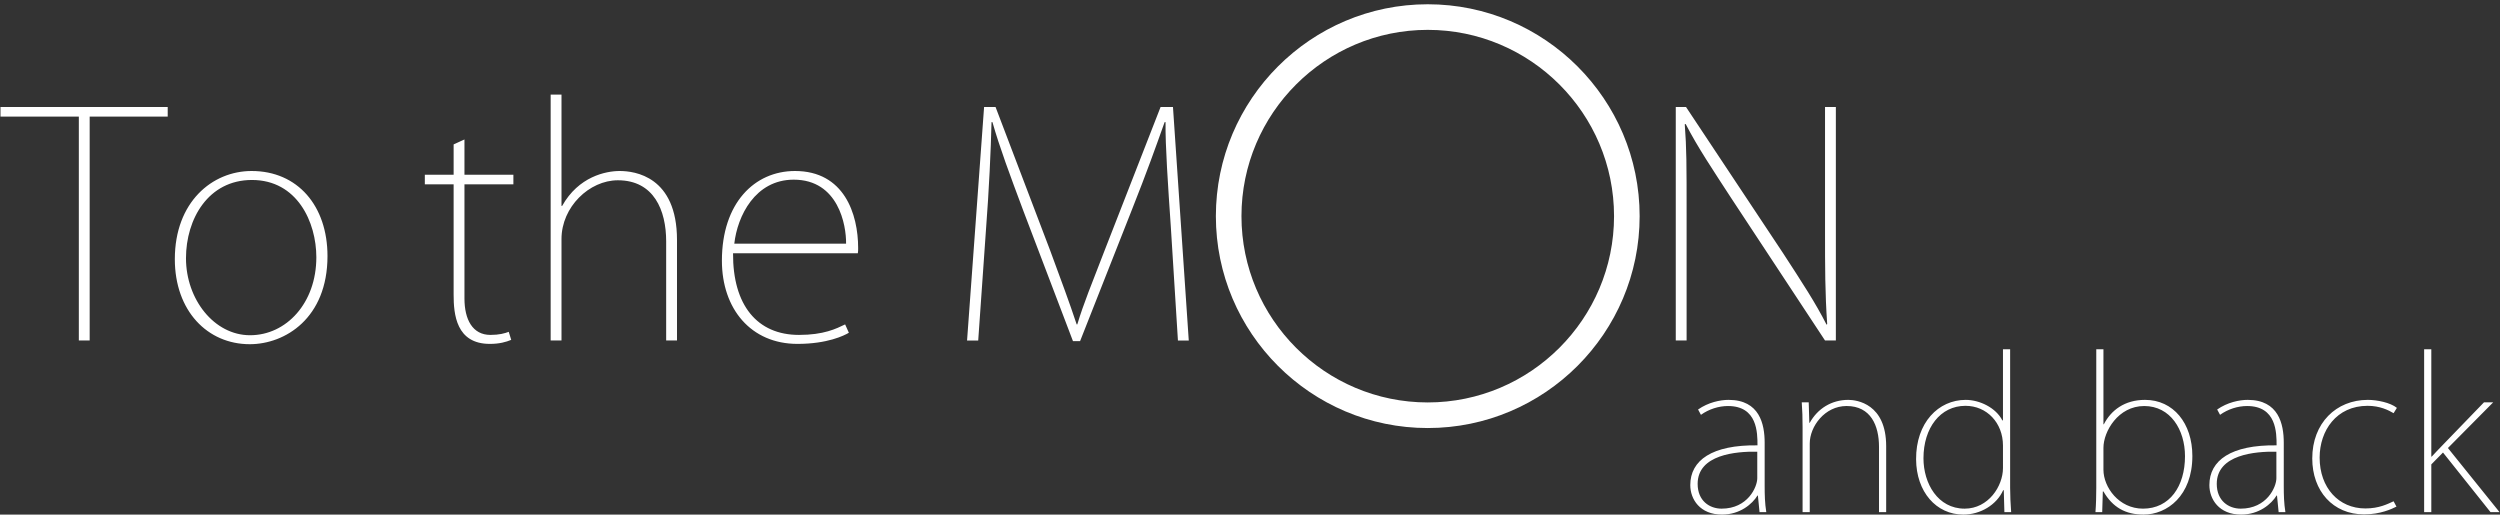 <?xml version="1.0" encoding="utf-8"?>
<!-- Generator: Adobe Illustrator 16.0.0, SVG Export Plug-In . SVG Version: 6.00 Build 0)  -->
<!DOCTYPE svg PUBLIC "-//W3C//DTD SVG 1.1//EN" "http://www.w3.org/Graphics/SVG/1.1/DTD/svg11.dtd">
<svg version="1.1" xmlns="http://www.w3.org/2000/svg" xmlns:xlink="http://www.w3.org/1999/xlink" x="0px" y="0px" width="293px"
	 height="60.311px" viewBox="0 0 293 60.311" enable-background="new 0 0 293 60.311" xml:space="preserve">
<rect x="0" y="0" width="293" height="60.311" fill="#333333" stroke="none"/>
<g id="To_the_m______n_1_" enable-background="new    ">
	<g id="To_the_m______n">
		<g>
			<path fill-rule="evenodd" clip-rule="evenodd" fill="#FFFFFF" d="M0.057,13.662h9.182v26.243h1.27V13.662h9.146v-1.124H0.057
				V13.662z M29.49,20.041c-4.609,0-9,3.625-9,10.331c0,6.053,3.811,9.968,8.783,9.968c4.137,0,9.109-3.045,9.109-10.33
				C38.381,24.138,34.897,20.041,29.49,20.041z M29.309,39.289c-4.21,0-7.512-4.205-7.512-9.026c0-4.603,2.613-9.17,7.73-9.17
				c5.298,0,7.548,4.93,7.548,9.062C37.075,35.519,33.555,39.289,29.309,39.289z M54.436,16.344l-1.271,0.58v3.553H49.79V21.6h3.375
				v12.94c0,2.284,0.291,5.764,4.246,5.764c1.125,0,1.887-0.218,2.504-0.472l-0.291-0.942c-0.472,0.182-1.125,0.362-2.141,0.362
				c-2.105,0-3.048-1.812-3.048-4.276V21.6h5.734v-1.123h-5.734V16.344z M72.63,20.041c-1.633,0-4.827,0.652-6.75,4.097h-0.073
				v-13.05h-1.27v28.817h1.27v-11.89c0-3.77,3.266-6.887,6.605-6.887c4.246,0,5.662,3.552,5.662,7.141v11.636h1.27V28.124
				C79.344,20.657,74.372,20.041,72.63,20.041z M93.171,20.041c-4.754,0-8.564,3.771-8.564,10.512c0,5.655,3.411,9.751,8.855,9.751
				c3.52,0,5.48-0.979,6.024-1.305l-0.436-0.979c-1.053,0.508-2.504,1.232-5.407,1.232c-4.899,0-7.767-3.479-7.73-9.568h14.625
				c0.037-0.182,0.037-0.363,0.037-0.616C100.575,25.08,98.942,20.041,93.171,20.041z M86.059,28.56
				c0.363-3.227,2.432-7.503,6.968-7.503c5.226,0,6.169,5.328,6.133,7.503H86.059z M136.021,12.538l-6.605,16.928
				c-1.452,3.77-2.432,6.126-3.157,8.554h-0.073c-0.834-2.537-1.814-5.146-3.121-8.699l-6.387-16.782h-1.343l-1.996,27.367h1.307
				l0.907-12.94c0.363-4.712,0.581-9.497,0.653-12.65h0.109c0.834,2.936,1.996,6.053,3.666,10.512l5.77,15.151h0.835l6.133-15.55
				c1.669-4.205,2.758-7.25,3.774-10.113h0.109c-0.036,2.719,0.291,7.467,0.617,12.251l0.834,13.34h1.27l-1.851-27.367H136.021z
				 M213.893,12.538v14.499c0,4.313,0,7.286,0.254,10.946l-0.072,0.073c-1.307-2.574-2.831-4.894-5.117-8.41l-11.359-17.108H196.4
				v27.367h1.27V25.188c0-6.054,0-7.757-0.217-10.62l0.108-0.036c1.415,2.754,3.229,5.437,5.298,8.626l11.033,16.747h1.27V12.538
				H213.893z"/>
		</g>
	</g>
</g>
<g id="and_back_1_" enable-background="new    ">
	<g id="and_back_3_">
		<g>
			<path fill-rule="evenodd" clip-rule="evenodd" fill="#FFFFFF" d="M206.818,51.884c0-2.186-0.601-5.019-4.227-5.019
				c-0.984,0-2.377,0.288-3.578,1.129l0.336,0.624c0.937-0.672,2.09-1.032,3.17-1.032c3.458,0,3.458,3.145,3.458,4.609
				c-5.331-0.072-7.876,1.753-7.876,4.657c0,1.657,1.128,3.458,3.722,3.458c2.113,0,3.554-1.249,4.154-2.233h0.048l0.192,1.945
				h0.792c-0.168-1.033-0.191-2.041-0.191-3.05V51.884z M205.953,56.037c0,1.056-1.128,3.577-4.178,3.577
				c-1.417,0-2.811-0.913-2.811-2.905c0-3.434,4.491-3.817,6.988-3.77V56.037z M216.617,46.865c-1.97,0-3.603,1.033-4.516,2.689
				h-0.048l-0.071-2.401h-0.817c0.072,0.984,0.097,1.801,0.097,2.905v9.964h0.84v-8.043c0-1.993,1.754-4.394,4.322-4.394
				c2.834,0,3.795,2.305,3.795,4.777v7.659h0.84v-7.731C221.059,47.322,217.625,46.865,216.617,46.865z M235.589,40.936h-0.841
				v8.331h-0.072c-0.768-1.488-2.665-2.401-4.299-2.401c-3.193,0-5.835,2.665-5.811,6.963c0.023,3.817,2.354,6.482,5.547,6.482
				c1.969,0,3.891-1.129,4.658-2.857h0.072l0.072,2.569h0.793c-0.072-0.913-0.12-2.018-0.12-2.857V40.936z M234.748,54.86
				c0,2.112-1.705,4.754-4.49,4.754c-3.146,0-4.827-2.953-4.827-5.906c0-3.554,1.97-6.146,4.923-6.146
				c2.498,0,4.395,1.993,4.395,4.658V54.86z M251.398,46.865c-2.4,0-3.986,1.225-4.826,2.857h-0.049v-8.787h-0.84v16.229
				c0,0.84-0.023,1.944-0.096,2.857h0.792l0.072-2.425h0.071c1.082,1.872,2.594,2.713,4.707,2.713c2.738,0,5.716-2.186,5.716-6.867
				C256.946,49.603,254.713,46.865,251.398,46.865z M251.158,59.614c-2.833,0-4.635-2.521-4.635-4.562v-2.569
				c0-1.921,1.729-4.897,4.779-4.897c3.074,0,4.779,2.785,4.779,5.882C256.082,56.997,254.281,59.614,251.158,59.614z
				 M267.658,51.884c0-2.186-0.602-5.019-4.227-5.019c-0.985,0-2.378,0.288-3.579,1.129l0.337,0.624
				c0.936-0.672,2.089-1.032,3.17-1.032c3.457,0,3.457,3.145,3.457,4.609c-5.33-0.072-7.876,1.753-7.876,4.657
				c0,1.657,1.128,3.458,3.722,3.458c2.113,0,3.555-1.249,4.154-2.233h0.049l0.191,1.945h0.793c-0.168-1.033-0.191-2.041-0.191-3.05
				V51.884z M266.793,56.037c0,1.056-1.129,3.577-4.179,3.577c-1.417,0-2.81-0.913-2.81-2.905c0-3.434,4.49-3.817,6.988-3.77V56.037
				z M277.48,47.562c1.44,0,2.449,0.505,3.049,0.864l0.385-0.624c-0.769-0.624-2.33-0.937-3.41-0.937
				c-3.698,0-6.508,2.713-6.508,6.867c0,3.816,2.426,6.554,6.076,6.554c1.92,0,3.266-0.648,3.794-0.912l-0.337-0.624
				c-0.695,0.312-1.681,0.84-3.313,0.84c-3.122,0-5.355-2.425-5.355-5.954C271.86,50.467,273.83,47.562,277.48,47.562z
				 M286.895,52.508l5.307-5.354h-1.08l-4.827,4.994c-0.408,0.432-0.985,1.008-1.297,1.368h-0.048v-12.58h-0.841v19.087h0.841
				v-5.595l1.369-1.392l5.57,6.986h1.057L286.895,52.508z"/>
		</g>
	</g>
</g>
<g id="shape_xA0_Image_1_">
	<path fill="#FFFFFF" d="M167.332,50.166c-13.692,0-24.832-11.14-24.832-24.833C142.5,11.64,153.64,0.5,167.332,0.5
		c13.693,0,24.834,11.14,24.834,24.833C192.166,39.026,181.025,50.166,167.332,50.166z M167.332,3.5
		c-12.038,0-21.832,9.794-21.832,21.833c0,12.039,9.794,21.833,21.832,21.833c12.039,0,21.834-9.794,21.834-21.833
		C189.166,13.294,179.371,3.5,167.332,3.5z"/>
</g>
</svg>
